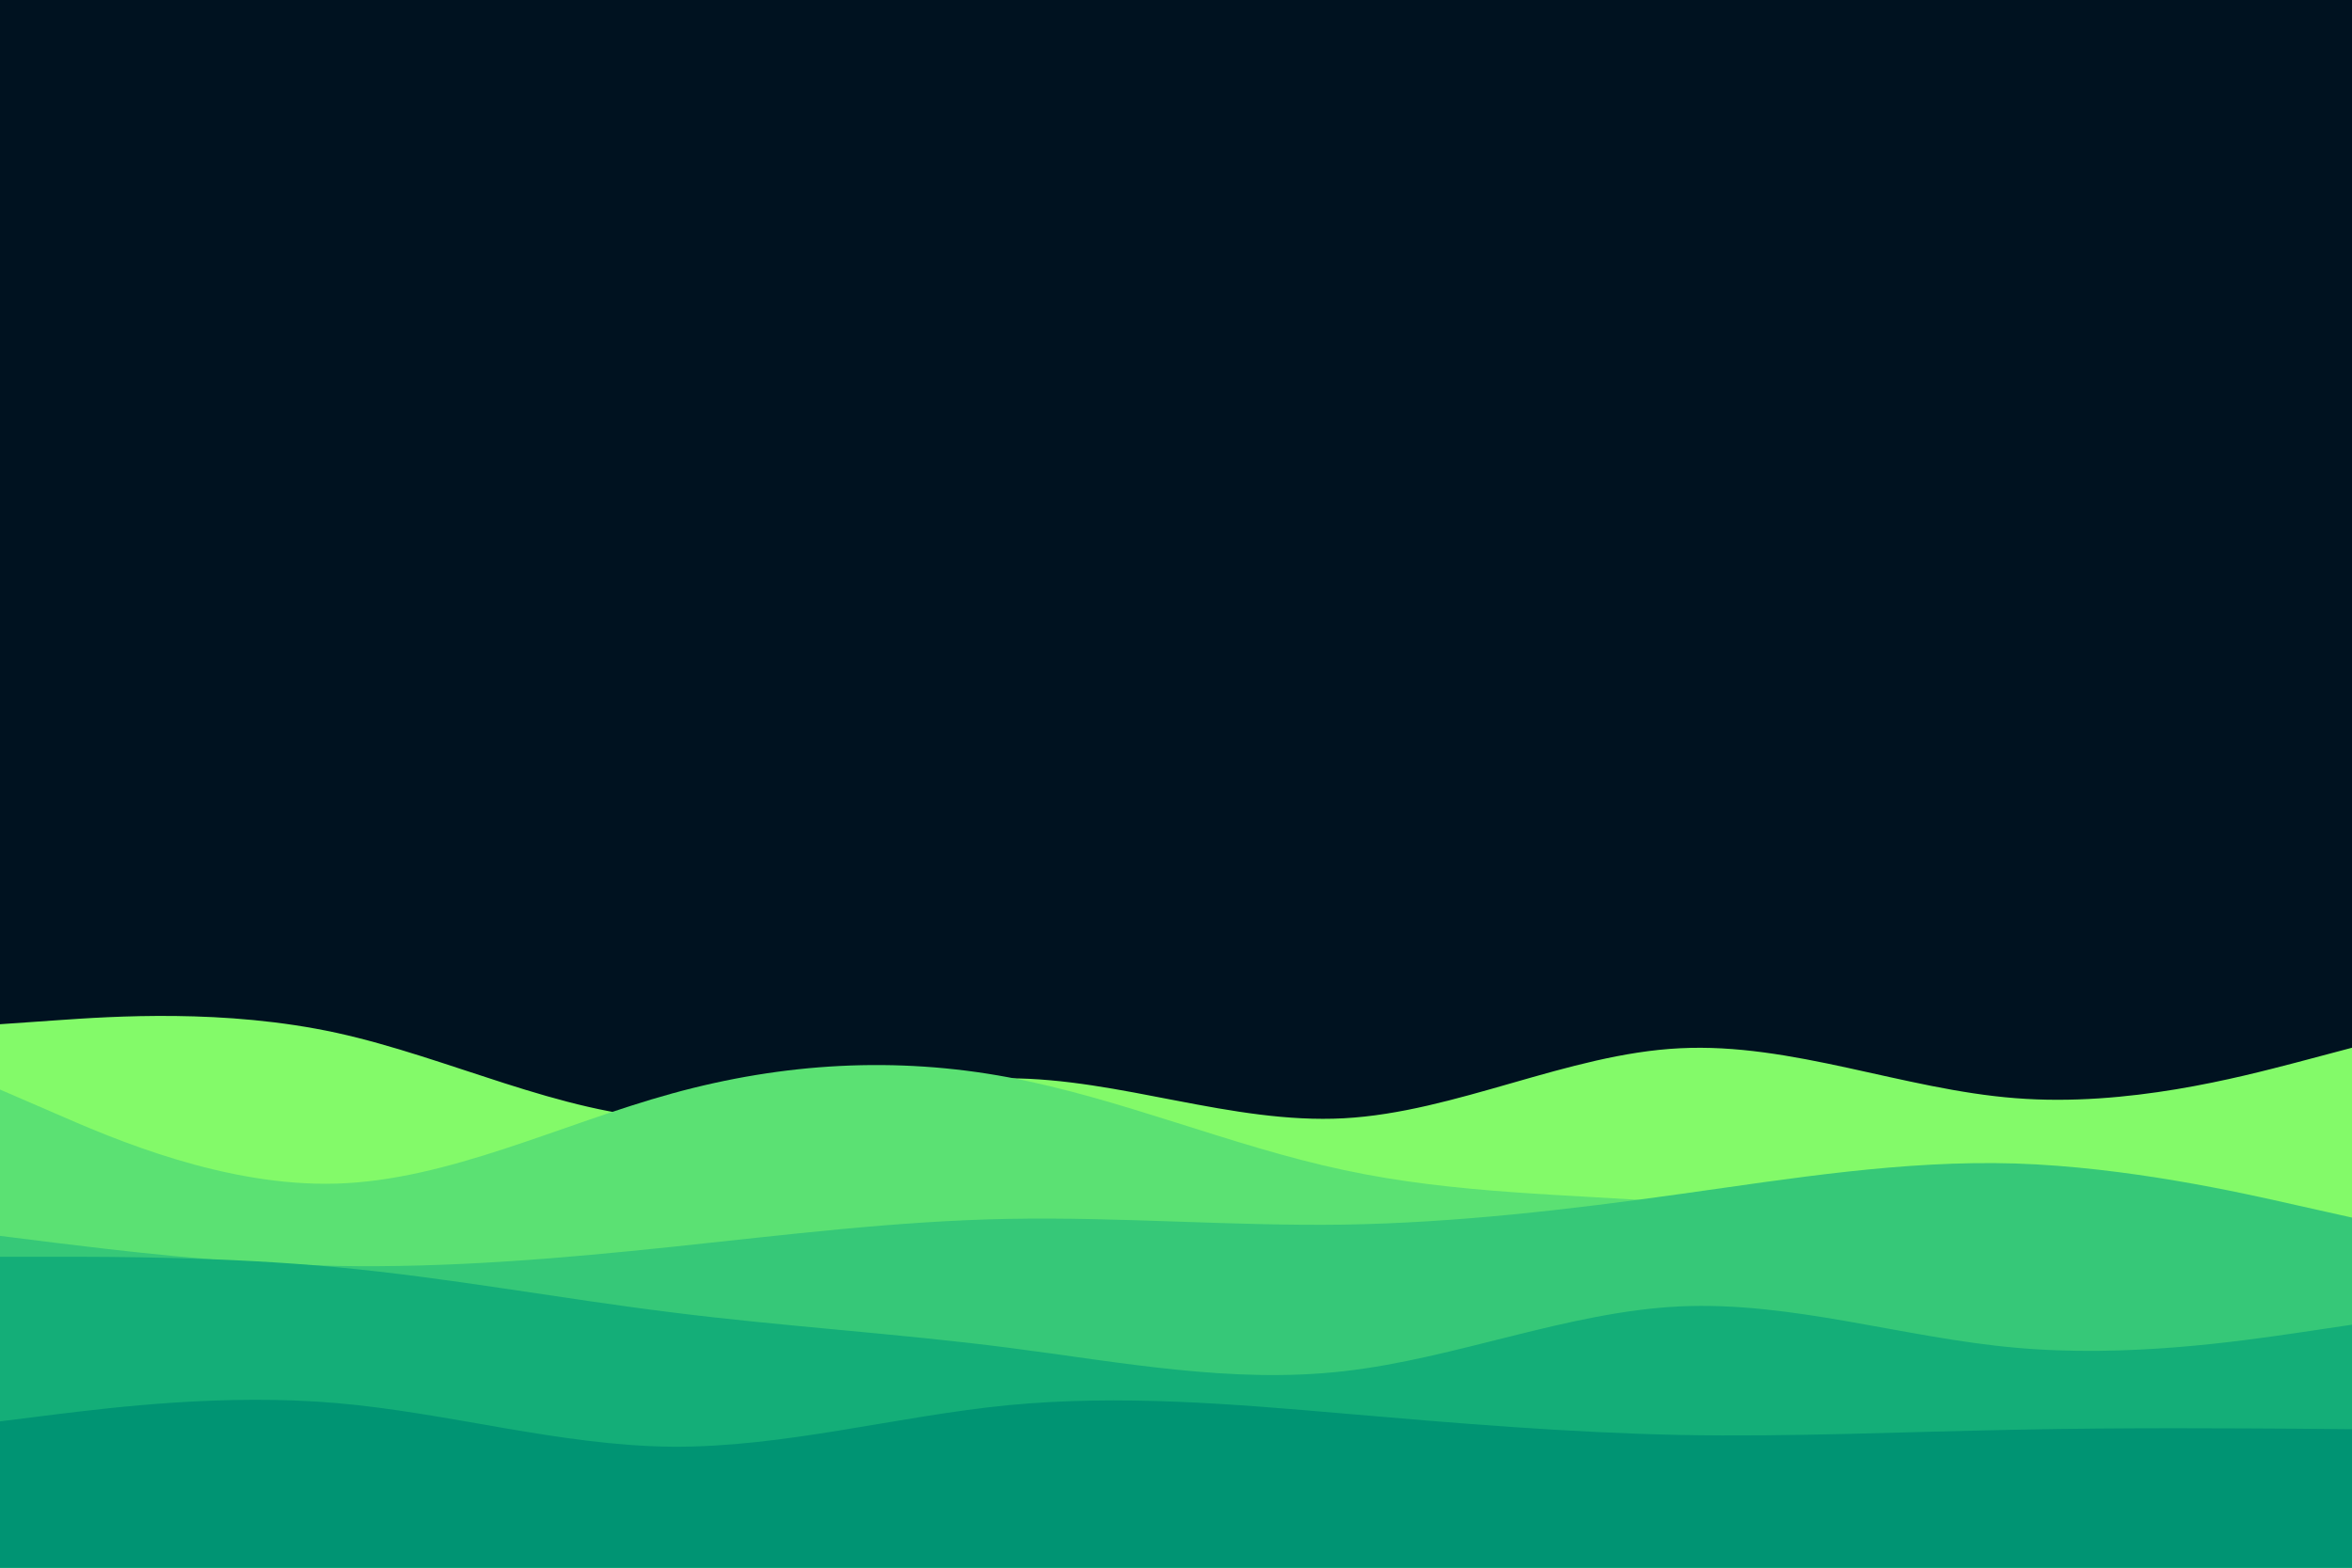 <svg id="visual" viewBox="0 0 900 600" width="900" height="600" xmlns="http://www.w3.org/2000/svg" xmlns:xlink="http://www.w3.org/1999/xlink" version="1.1"><rect x="0" y="0" width="900" height="600" fill="#001220"></rect><path d="M0 392L21.5 390.5C43 389 86 386 128.8 395.3C171.7 404.7 214.3 426.3 257.2 428.3C300 430.3 343 412.7 385.8 412.7C428.7 412.7 471.3 430.3 514.2 428C557 425.7 600 403.3 642.8 401.2C685.7 399 728.3 417 771.2 420.3C814 423.7 857 412.3 878.5 406.7L900 401L900 601L878.5 601C857 601 814 601 771.2 601C728.3 601 685.7 601 642.8 601C600 601 557 601 514.2 601C471.3 601 428.7 601 385.8 601C343 601 300 601 257.2 601C214.3 601 171.7 601 128.8 601C86 601 43 601 21.5 601L0 601Z" fill="#83fa69"></path><path d="M0 417L21.5 426.3C43 435.7 86 454.3 128.8 453C171.7 451.7 214.3 430.3 257.2 418.5C300 406.7 343 404.3 385.8 412.3C428.7 420.3 471.3 438.7 514.2 447.8C557 457 600 457 642.8 460.3C685.7 463.7 728.3 470.3 771.2 473.3C814 476.3 857 475.7 878.5 475.3L900 475L900 601L878.5 601C857 601 814 601 771.2 601C728.3 601 685.7 601 642.8 601C600 601 557 601 514.2 601C471.3 601 428.7 601 385.8 601C343 601 300 601 257.2 601C214.3 601 171.7 601 128.8 601C86 601 43 601 21.5 601L0 601Z" fill="#5be173"></path><path d="M0 473L21.5 475.7C43 478.3 86 483.7 128.8 484.5C171.7 485.3 214.3 481.7 257.2 477.2C300 472.7 343 467.3 385.8 466.5C428.7 465.7 471.3 469.3 514.2 468.7C557 468 600 463 642.8 457C685.7 451 728.3 444 771.2 445.3C814 446.7 857 456.3 878.5 461.2L900 466L900 601L878.5 601C857 601 814 601 771.2 601C728.3 601 685.7 601 642.8 601C600 601 557 601 514.2 601C471.3 601 428.7 601 385.8 601C343 601 300 601 257.2 601C214.3 601 171.7 601 128.8 601C86 601 43 601 21.5 601L0 601Z" fill="#36c878"></path><path d="M0 481L21.5 481C43 481 86 481 128.8 485C171.7 489 214.3 497 257.2 502.3C300 507.7 343 510.3 385.8 515.8C428.7 521.3 471.3 529.7 514.2 524.8C557 520 600 502 642.8 500C685.7 498 728.3 512 771.2 515.8C814 519.7 857 513.3 878.5 510.2L900 507L900 601L878.5 601C857 601 814 601 771.2 601C728.3 601 685.7 601 642.8 601C600 601 557 601 514.2 601C471.3 601 428.7 601 385.8 601C343 601 300 601 257.2 601C214.3 601 171.7 601 128.8 601C86 601 43 601 21.5 601L0 601Z" fill="#14ae78"></path><path d="M0 544L21.5 541.3C43 538.7 86 533.3 128.8 537C171.7 540.7 214.3 553.3 257.2 553.7C300 554 343 542 385.8 537.8C428.7 533.7 471.3 537.3 514.2 541C557 544.7 600 548.3 642.8 549.2C685.7 550 728.3 548 771.2 547.2C814 546.3 857 546.7 878.5 546.8L900 547L900 601L878.5 601C857 601 814 601 771.2 601C728.3 601 685.7 601 642.8 601C600 601 557 601 514.2 601C471.3 601 428.7 601 385.8 601C343 601 300 601 257.2 601C214.3 601 171.7 601 128.8 601C86 601 43 601 21.5 601L0 601Z" fill="#009473"></path></svg>